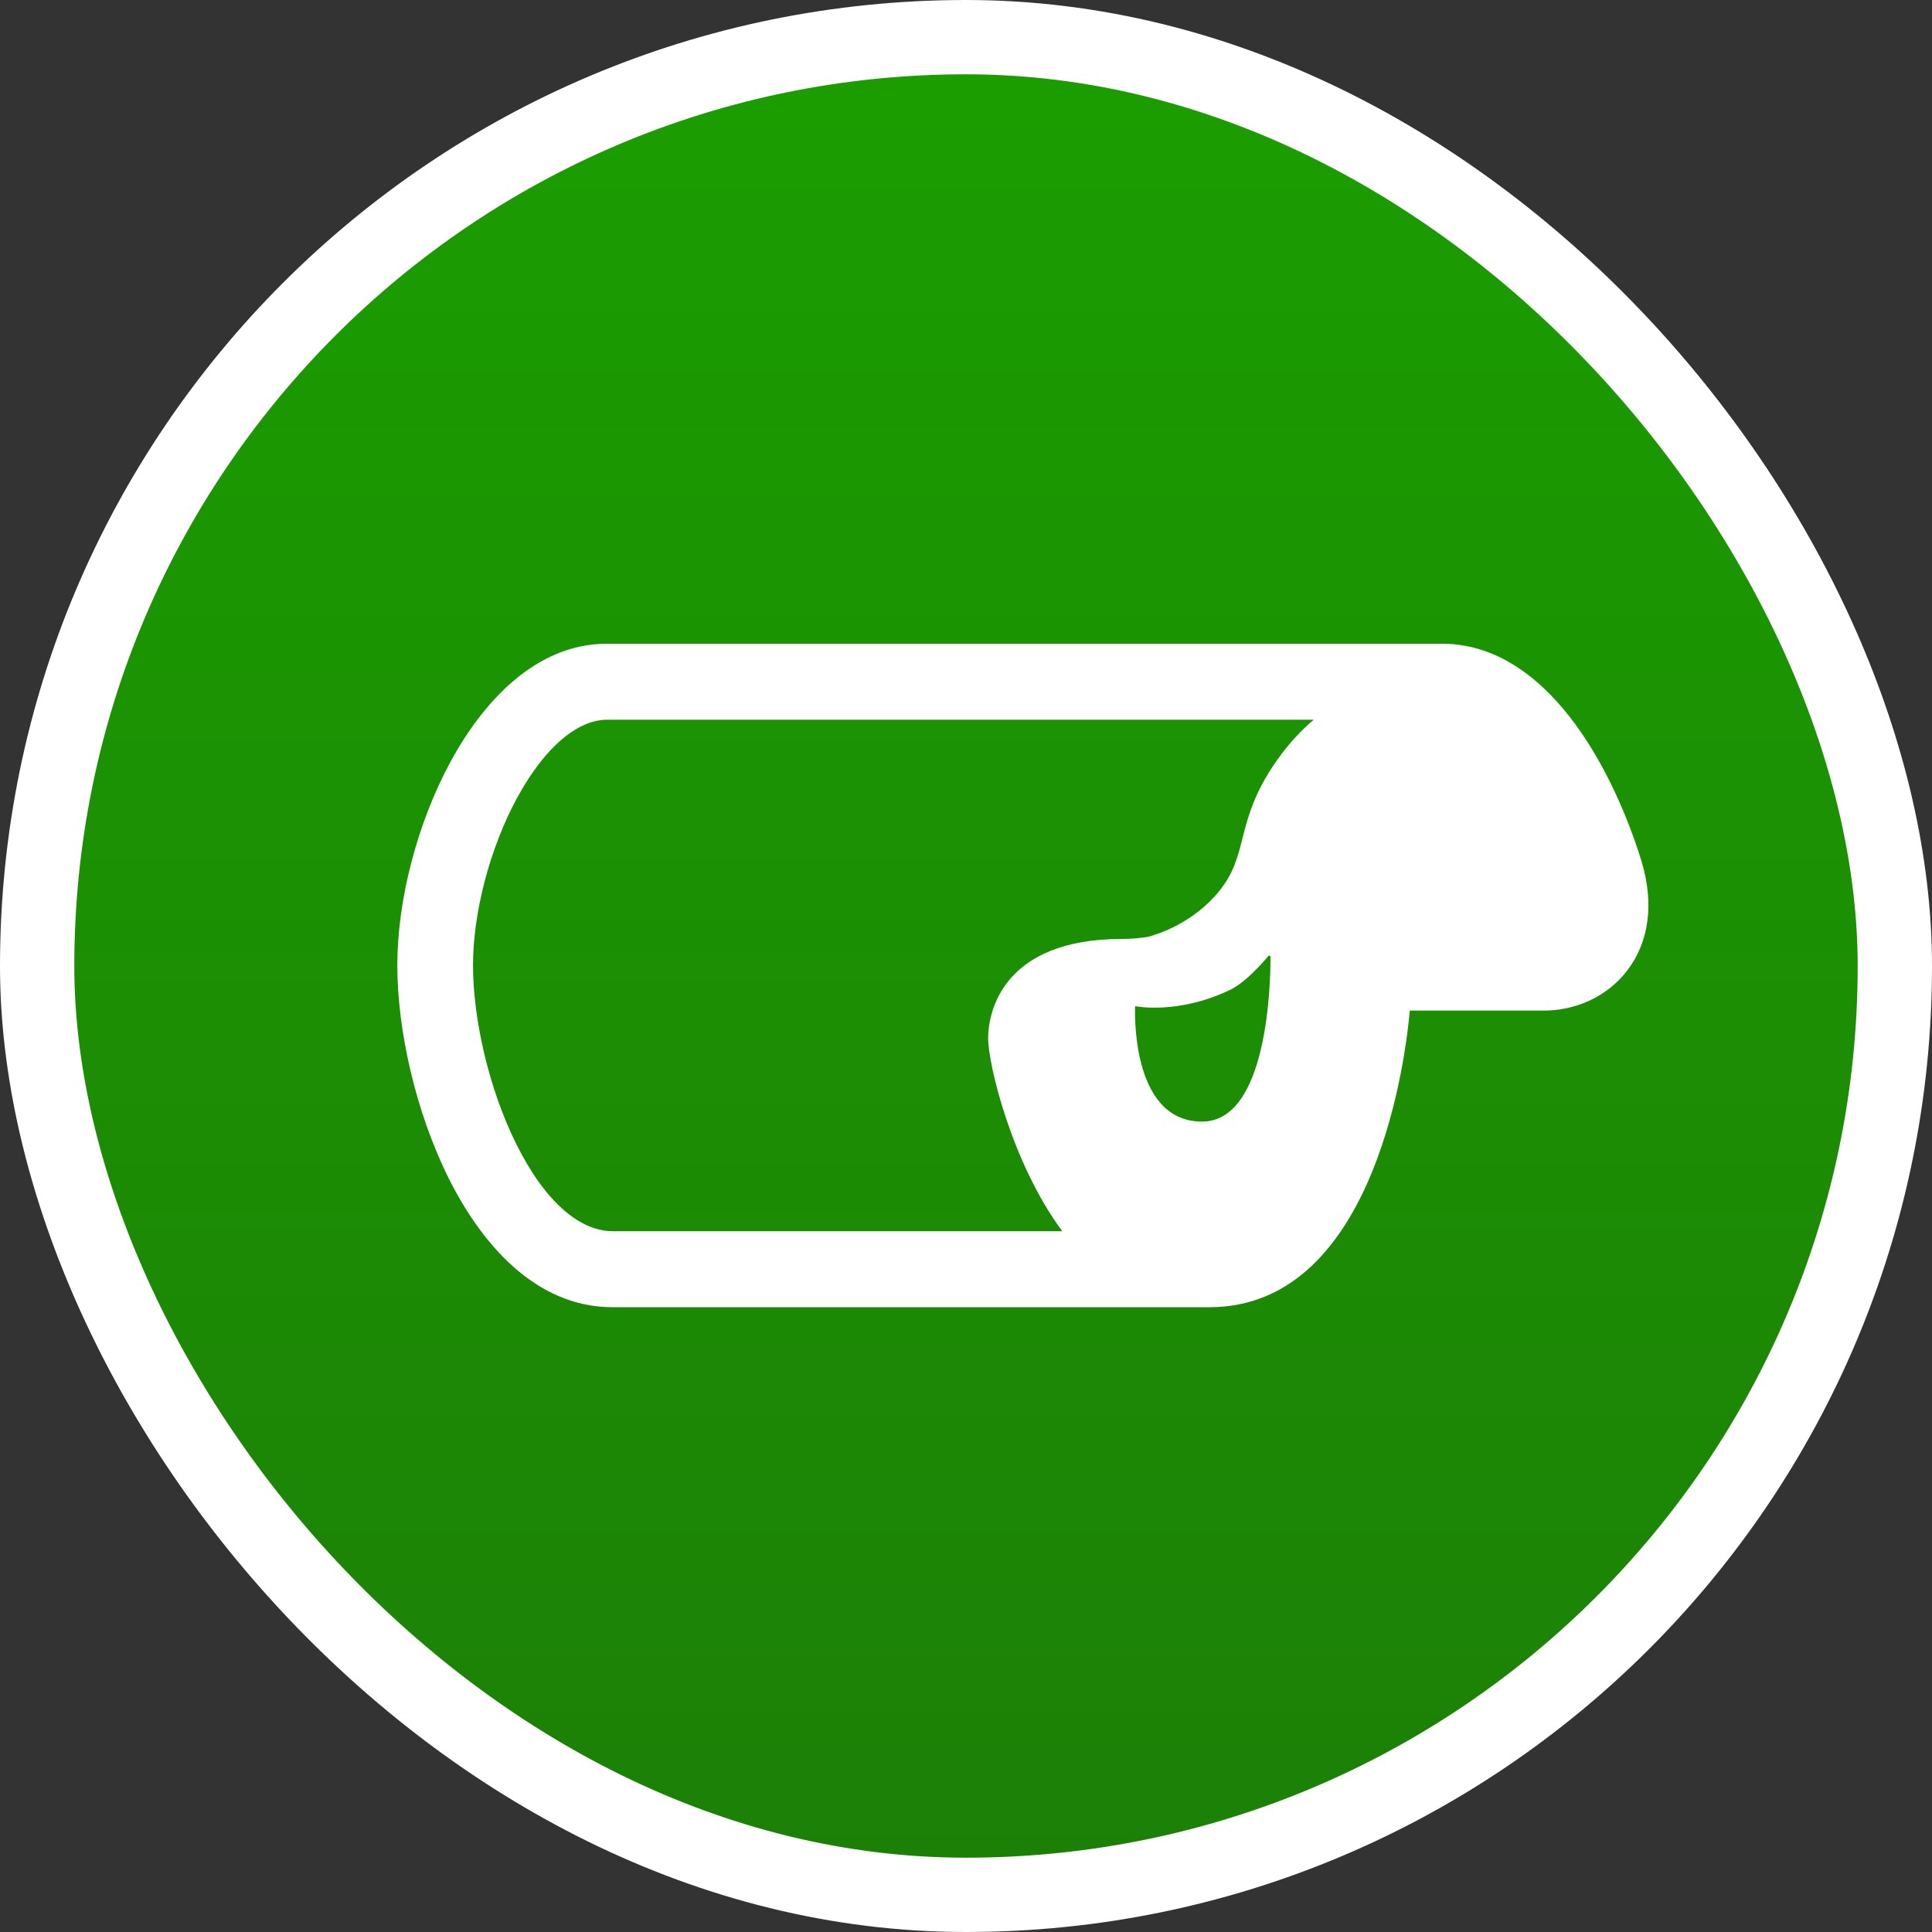<svg width="52" height="52" fill="none" xmlns="http://www.w3.org/2000/svg">
    <rect width="100%" height="100%" fill="#333333" stroke="none"/>
    <rect x="1" y="1" width="50" height="50" rx="25" fill="url(#prefix__paint0_linear)" stroke="#fff" stroke-width="2"/>
    <path fill-rule="evenodd" clip-rule="evenodd" d="M37.945 27.2h3.613c.809 0 1.677-.342 2.243-1.084.588-.771.727-1.811.374-2.956-.349-1.132-.94-2.524-1.768-3.657-.807-1.103-2.005-2.177-3.591-2.177H16.334c-1.924 0-3.341 1.58-4.204 3.169-.9 1.656-1.436 3.731-1.436 5.485 0 1.732.487 3.934 1.38 5.728.858 1.722 2.31 3.476 4.417 3.476h16.058c4.547 0 5.31-6.987 5.396-7.985zm-24.027-5.726c-.745 1.373-1.187 3.113-1.187 4.506 0 1.414.413 3.302 1.165 4.813.787 1.581 1.725 2.345 2.595 2.345h12.1c-1.366-1.846-1.995-4.503-1.995-5.192 0-.708.391-2.674 3.603-2.674.231 0 .464-.02.697-.056.264-.069 1.224-.368 1.927-1.242.381-.474.493-.914.62-1.414.148-.58.316-1.24.947-2.126.319-.448.652-.795.968-1.062H16.334c-.74 0-1.633.662-2.416 2.102zm20.233 4.243c-.374.44-.737.782-1.054.931-1.41.67-2.545.433-2.545.433s-.157 3.107 1.801 3.107c1.776 0 1.845-3.752 1.843-4.45l-.045-.021z" fill="#fff"/>
    <defs>
        <linearGradient id="prefix__paint0_linear" x1="1.379" y1="1" x2="1.379" y2="50.243" gradientUnits="userSpaceOnUse">
            <stop stop-color="#1B9E00"/>
            <stop offset="1" stop-color="#1C8007"/>
        </linearGradient>
    </defs>
</svg>
